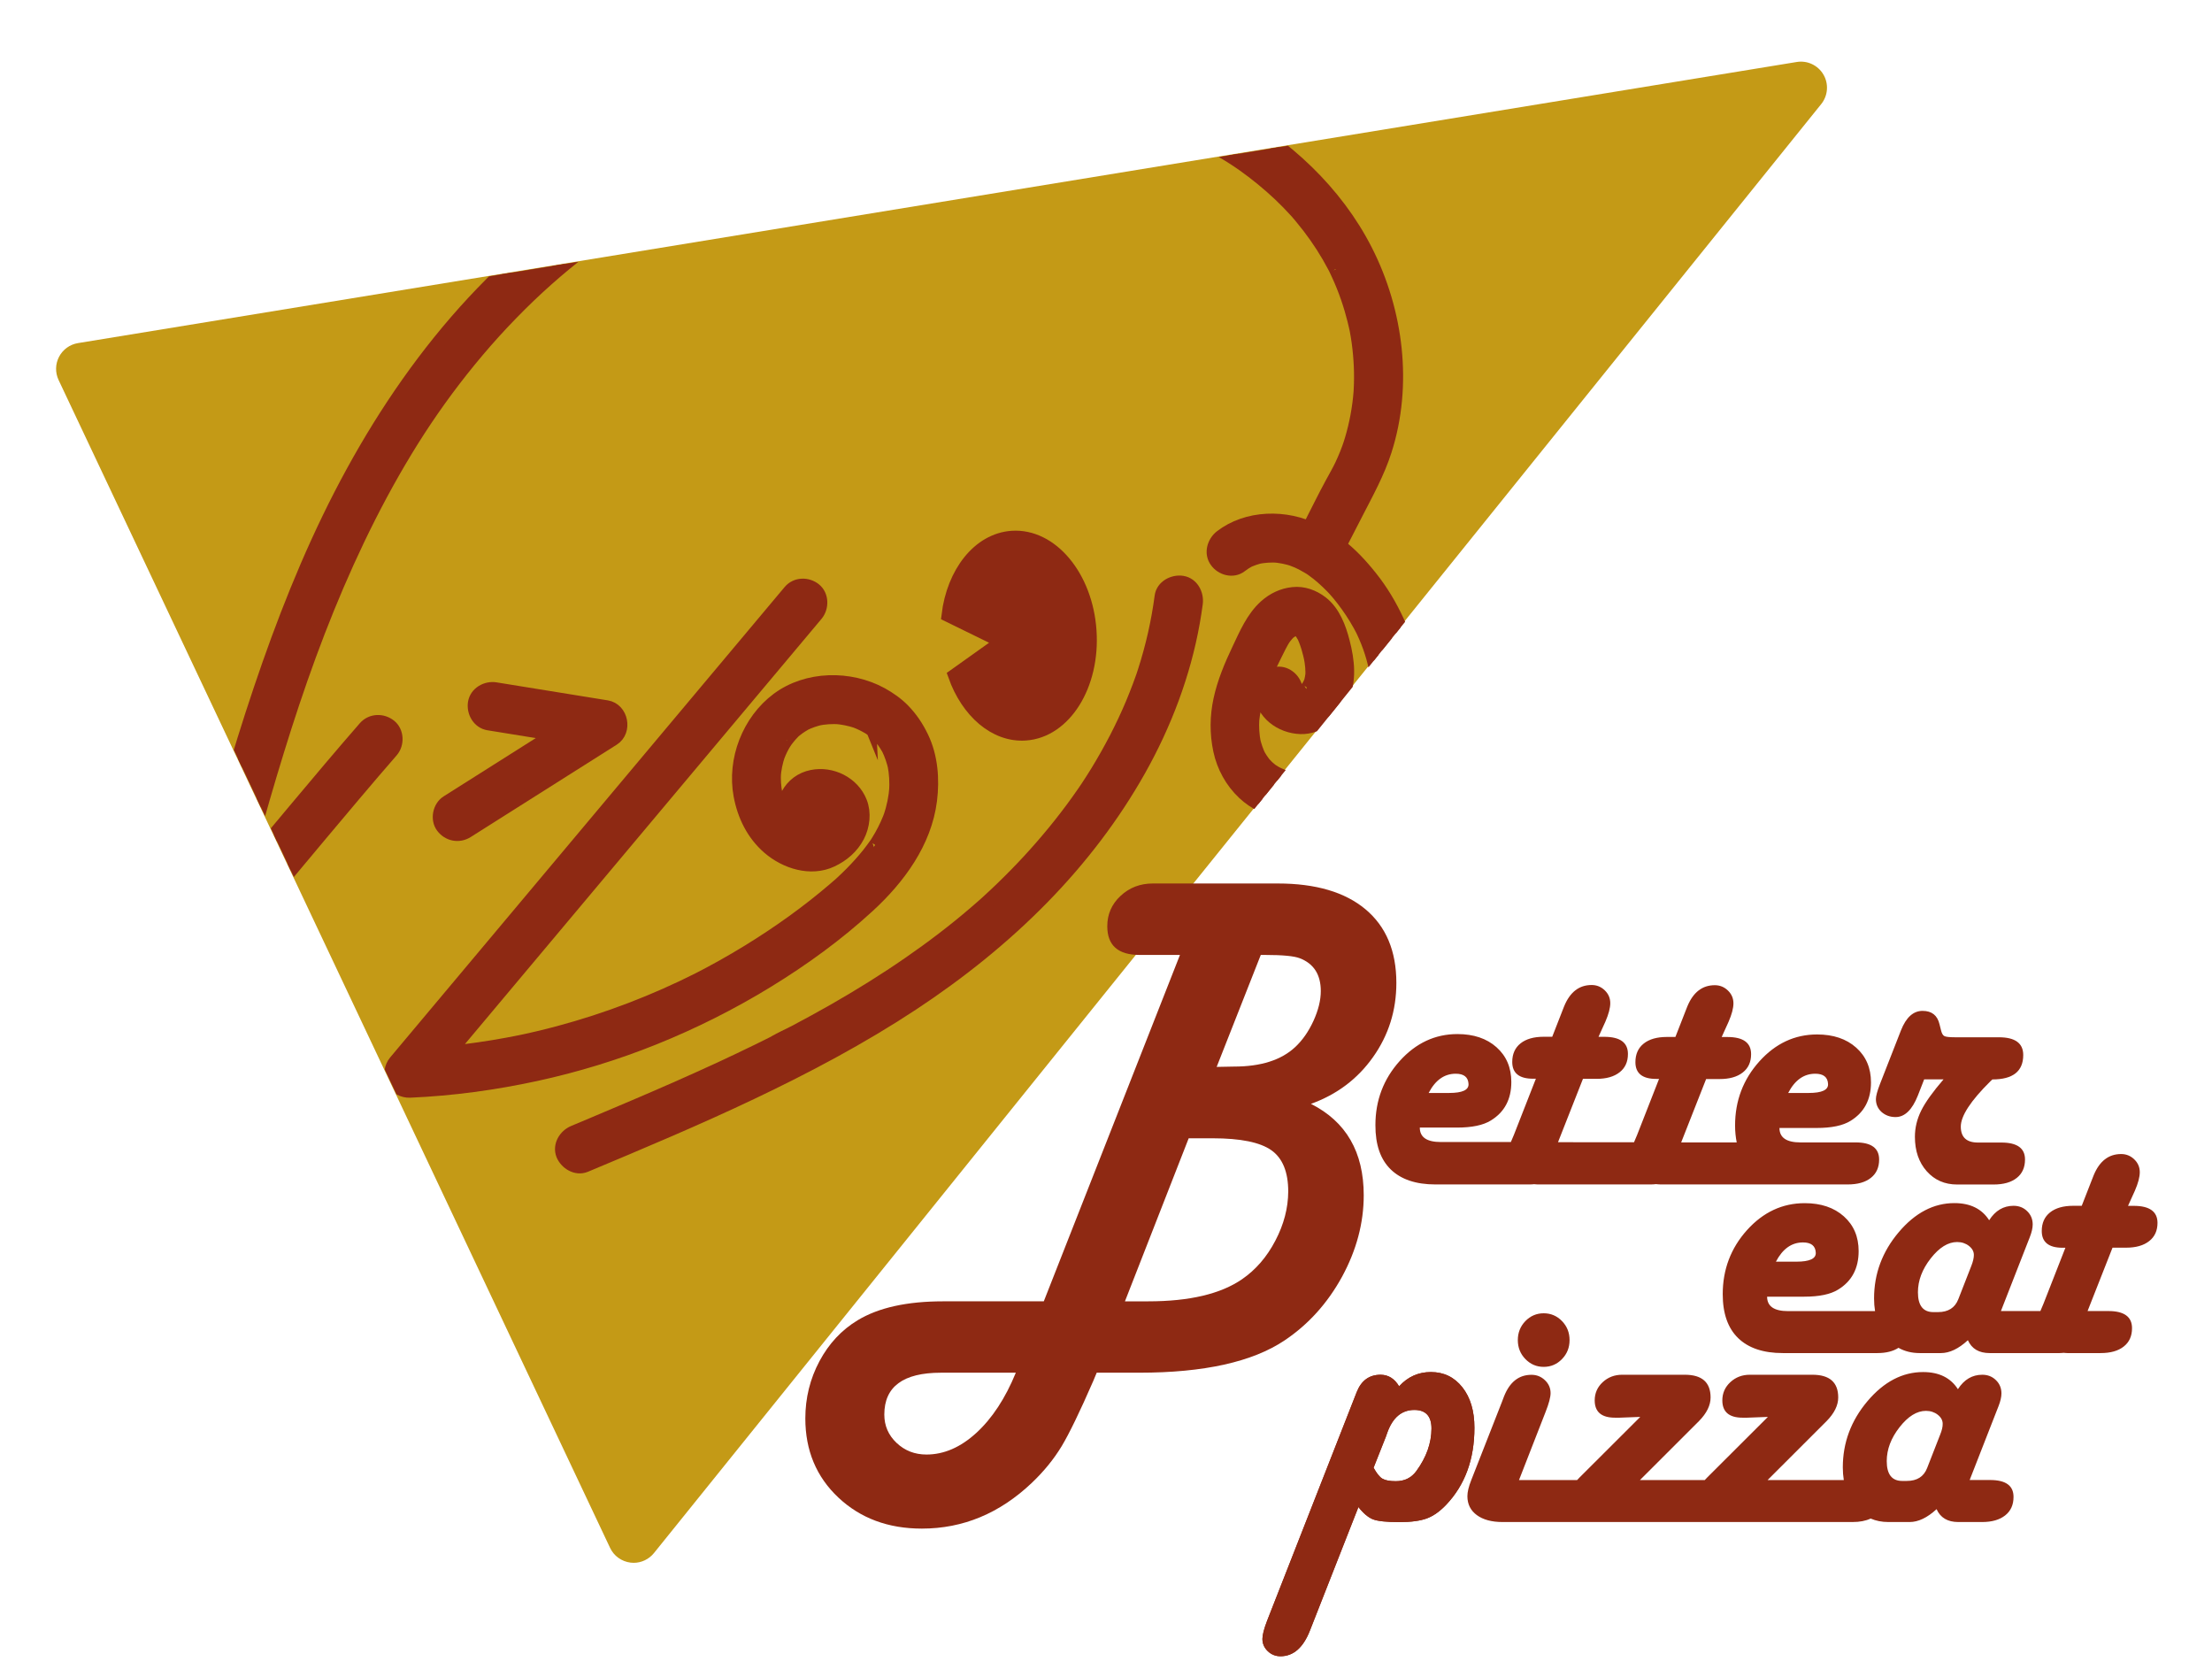 <?xml version="1.0" encoding="utf-8"?>
<!-- Generator: Adobe Illustrator 27.1.0, SVG Export Plug-In . SVG Version: 6.00 Build 0)  -->
<svg version="1.1" id="Capa_1" xmlns="http://www.w3.org/2000/svg" xmlns:xlink="http://www.w3.org/1999/xlink" x="0px" y="0px"
	 viewBox="0 0 336.91 255.32" style="enable-background:new 0 0 336.91 255.32;" xml:space="preserve">
<style type="text/css">
	.st0{fill:#C49A16;}
	.st1{clip-path:url(#SVGID_00000036227606773752596900000004417490745754778797_);}
	.st2{fill:none;stroke:#8E2913;stroke-width:2;stroke-miterlimit:10;}
	.st3{fill:#8E2913;stroke:#8E2913;stroke-width:2;stroke-miterlimit:10;}
	.st4{fill:#8E2913;}
</style>
<path class="st0" d="M277.73,11.36c-0.83-1.42-2.45-2.19-4.07-1.92L11.87,52.25c-1.23,0.2-2.29,0.97-2.87,2.07
	c-0.58,1.1-0.61,2.41-0.08,3.54l84,177.85c0.58,1.24,1.76,2.08,3.12,2.25c0.16,0.02,0.31,0.03,0.47,0.03c1.19,0,2.33-0.54,3.09-1.48
	L277.39,15.85C278.42,14.57,278.56,12.78,277.73,11.36z"/>
<g>
	<defs>
		<path id="SVGID_1_" d="M277.84,11.42c-0.83-1.42-2.45-2.19-4.07-1.92L11.98,52.3c-1.23,0.2-2.29,0.97-2.87,2.07
			c-0.58,1.1-0.61,2.41-0.08,3.54l84,177.85c0.58,1.24,1.76,2.08,3.12,2.25c0.16,0.02,0.31,0.03,0.47,0.03
			c1.19,0,2.33-0.54,3.09-1.48L277.5,15.9C278.53,14.62,278.67,12.84,277.84,11.42z"/>
	</defs>
	<clipPath id="SVGID_00000011710123030633728020000005855805791633254827_">
		<use xlink:href="#SVGID_1_"  style="overflow:visible;"/>
	</clipPath>
	<g style="clip-path:url(#SVGID_00000011710123030633728020000005855805791633254827_);">
		<path class="st2" d="M187.45,83.94c2.87-2.26,6.98-2.5,10.42-1.26c3.43,1.24,6.26,3.79,8.54,6.64c3.7,4.62,6.23,10.39,6.07,16.31
			c-0.16,5.92-3.35,11.91-8.67,14.51c-4.31,2.12-10.09,1.59-13.24-2.04c-2.33-2.68-2.9-6.56-2.31-10.06
			c0.58-3.51,2.18-6.76,3.75-9.95c0.63-1.28,1.28-2.59,2.31-3.59c1.02-1,2.5-1.65,3.89-1.31c2.05,0.5,3.04,2.79,3.6,4.81
			c0.52,1.86,0.93,3.82,0.59,5.72c-0.35,1.9-1.61,3.75-3.48,4.26c-1.86,0.51-4.17-0.8-4.25-2.73"/>
		<g>
			<path class="st3" d="M120.28,90.03c-3.9,4.65-7.8,9.3-11.7,13.95c-3.92,4.67-7.84,9.35-11.76,14.02c-3.9,4.65-7.8,9.3-11.7,13.95
				c-3.9,4.65-7.8,9.3-11.7,13.95c-3.92,4.67-7.84,9.35-11.76,14.02c-0.49,0.58-0.97,1.16-1.46,1.74c-0.71,0.85-0.85,2.02-0.36,3
				c0.49,0.98,1.5,1.54,2.59,1.5c6.48-0.28,12.9-1.16,19.23-2.53c6.11-1.33,12.12-3.17,17.92-5.5c5.99-2.41,11.8-5.32,17.31-8.7
				c5.44-3.33,10.66-7.12,15.35-11.43c4.64-4.26,8.68-9.72,9.48-16.13c0.4-3.23,0.14-6.66-1.29-9.62c-0.75-1.55-1.64-2.89-2.85-4.13
				c-0.96-0.98-2.11-1.78-3.3-2.44c-4.83-2.64-11.34-2.56-15.83,0.77c-4.43,3.29-6.74,9.26-5.72,14.69
				c0.57,3.06,1.95,5.89,4.34,7.96c2.55,2.21,6.42,3.46,9.63,1.93c1.69-0.8,3.1-2.01,3.98-3.69c0.81-1.55,1.05-3.56,0.39-5.21
				c-1.14-2.89-4.4-4.5-7.4-3.89c-1.63,0.33-2.94,1.3-3.73,2.77c-0.68,1.25-0.08,3.07,1.23,3.65c1.39,0.62,2.92,0.11,3.65-1.23
				c0.28-0.52-0.4,0.49-0.13,0.18c0.07-0.08,0.14-0.16,0.21-0.24c0.12-0.15-0.66,0.47-0.21,0.21c0.1-0.06,0.2-0.13,0.3-0.18
				c-0.21,0.11-0.42,0.21-0.63,0.32c0.24-0.12,0.5-0.2,0.76-0.26c-0.24,0.05-0.48,0.1-0.71,0.15c0.31-0.06,0.61-0.08,0.92-0.06
				c-0.24-0.02-0.49-0.03-0.73-0.05c0.38,0.03,0.76,0.1,1.12,0.22c-0.22-0.08-0.44-0.15-0.67-0.23c0.21,0.07,0.42,0.16,0.62,0.27
				c0.11,0.06,0.5,0.31,0.04,0c-0.46-0.31-0.07-0.05,0.02,0.03c0.07,0.06,0.15,0.12,0.21,0.19c0.43,0.4-0.39-0.51-0.14-0.17
				c0.13,0.18,0.25,0.36,0.35,0.55c-0.11-0.21-0.21-0.42-0.32-0.63c0.12,0.24,0.19,0.49,0.25,0.75c-0.05-0.24-0.1-0.48-0.15-0.71
				c0.05,0.29,0.07,0.57,0.06,0.87c0.02-0.24,0.03-0.49,0.05-0.73c-0.02,0.37-0.1,0.72-0.21,1.08c0.08-0.22,0.15-0.44,0.23-0.67
				c-0.11,0.31-0.26,0.6-0.42,0.89c-0.23,0.42,0.41-0.53,0.1-0.16c-0.11,0.13-0.21,0.26-0.32,0.39c-0.17,0.19-0.63,0.49,0.06-0.02
				c-0.1,0.08-0.2,0.16-0.3,0.24c-0.27,0.21-0.57,0.38-0.87,0.54c0.21-0.11,0.42-0.21,0.63-0.32c-0.43,0.21-0.86,0.36-1.33,0.45
				c0.24-0.05,0.48-0.1,0.71-0.15c-0.43,0.08-0.87,0.1-1.31,0.07c0.24,0.02,0.49,0.03,0.73,0.05c-0.58-0.04-1.14-0.16-1.69-0.34
				c0.22,0.08,0.44,0.15,0.67,0.23c-0.56-0.2-1.07-0.46-1.57-0.76c-0.45-0.26,0.54,0.39,0.13,0.08c-0.11-0.08-0.22-0.16-0.33-0.25
				c-0.23-0.18-0.46-0.38-0.67-0.59c-0.1-0.1-0.2-0.19-0.29-0.29c-0.43-0.45,0.36,0.45,0.05,0.06c-0.17-0.21-0.35-0.42-0.51-0.65
				c-0.31-0.43-0.58-0.89-0.83-1.36c0.11,0.21,0.21,0.42,0.32,0.63c-0.46-0.92-0.79-1.89-1-2.89c0.05,0.24,0.1,0.48,0.15,0.71
				c-0.21-1.09-0.28-2.19-0.21-3.3c-0.02,0.24-0.03,0.49-0.05,0.73c0.08-1.15,0.31-2.28,0.68-3.37c-0.08,0.22-0.15,0.44-0.23,0.67
				c0.23-0.67,0.51-1.33,0.85-1.95c0.17-0.31,0.36-0.61,0.55-0.91c-0.5,0.81-0.12,0.19,0.02,0c0.11-0.14,0.22-0.28,0.33-0.42
				c0.22-0.27,0.46-0.54,0.71-0.79c0.06-0.06,0.31-0.38,0.38-0.37c0,0-0.54,0.46-0.25,0.23c0.08-0.06,0.15-0.13,0.23-0.19
				c0.57-0.46,1.19-0.85,1.84-1.19c-0.21,0.11-0.42,0.21-0.63,0.32c0.88-0.44,1.81-0.76,2.78-0.97c-0.24,0.05-0.48,0.1-0.71,0.15
				c1.13-0.23,2.27-0.3,3.42-0.23c-0.24-0.02-0.49-0.03-0.73-0.05c1.15,0.08,2.28,0.31,3.37,0.67c-0.22-0.08-0.44-0.15-0.67-0.23
				c0.67,0.23,1.33,0.51,1.95,0.85c0.16,0.08,0.31,0.17,0.46,0.26c0.1,0.06,0.41,0.19,0.45,0.28c0-0.01-0.58-0.41-0.29-0.19
				c0.08,0.06,0.16,0.11,0.24,0.17c0.14,0.11,0.28,0.21,0.42,0.33c0.26,0.21,0.51,0.43,0.75,0.67c0.13,0.12,0.25,0.25,0.37,0.38
				c0.32,0.33-0.36-0.43-0.19-0.21c0.05,0.06,0.1,0.12,0.15,0.18c0.53,0.64,0.97,1.34,1.35,2.08c-0.11-0.21-0.21-0.42-0.32-0.63
				c0.51,1.03,0.88,2.12,1.12,3.24c-0.05-0.24-0.1-0.48-0.15-0.71c0.28,1.38,0.35,2.78,0.26,4.18c0.02-0.24,0.03-0.49,0.05-0.73
				c-0.11,1.57-0.43,3.11-0.93,4.6c0.08-0.22,0.15-0.44,0.23-0.67c-0.42,1.22-0.96,2.38-1.59,3.5c-0.16,0.28-0.33,0.56-0.5,0.84
				c-0.08,0.13-0.16,0.25-0.24,0.38c-0.04,0.06-0.08,0.13-0.12,0.19c0.05-0.07,0.35-0.5,0.13-0.21c-0.39,0.55-0.79,1.1-1.21,1.63
				c-0.82,1.02-1.7,1.99-2.62,2.92c-0.46,0.47-0.94,0.92-1.42,1.37c-0.11,0.1-0.22,0.21-0.34,0.31c-0.08,0.07-0.48,0.43-0.14,0.12
				c0.36-0.32-0.11,0.1-0.2,0.17c-0.13,0.12-0.27,0.23-0.4,0.35c-4.11,3.53-8.55,6.69-13.17,9.53c-2.62,1.61-5.31,3.11-8.05,4.5
				c0.21-0.11,0.42-0.21,0.63-0.32c-6.84,3.45-14.04,6.21-21.44,8.19c-2.12,0.57-4.25,1.07-6.39,1.51c0.24-0.05,0.48-0.1,0.71-0.15
				c-5.72,1.17-11.53,1.9-17.37,2.14c0.75,1.5,1.49,3,2.24,4.5c3.9-4.65,7.8-9.3,11.7-13.95c3.92-4.67,7.84-9.35,11.76-14.02
				c3.9-4.65,7.8-9.3,11.7-13.95c3.9-4.65,7.8-9.3,11.7-13.95c3.92-4.67,7.84-9.35,11.76-14.02c0.49-0.58,0.97-1.16,1.46-1.74
				c0.91-1.09,0.9-2.91-0.26-3.84C122.98,88.86,121.26,88.87,120.28,90.03L120.28,90.03z"/>
		</g>
		<g>
			<path class="st3" d="M74.4,110.22c5.65,0.91,11.29,1.82,16.94,2.74c-0.33-1.64-0.66-3.28-0.99-4.91
				c-5.77,3.65-11.54,7.29-17.3,10.94c-1.65,1.04-3.3,2.09-4.95,3.13c-1.2,0.76-1.58,2.63-0.72,3.78c0.91,1.21,2.49,1.53,3.78,0.72
				c5.77-3.65,11.54-7.29,17.3-10.94c1.65-1.04,3.3-2.09,4.95-3.13c1.94-1.23,1.3-4.54-0.99-4.91c-5.65-0.91-11.29-1.82-16.94-2.74
				c-1.4-0.23-2.97,0.63-3.21,2.13C72.05,108.43,72.9,109.98,74.4,110.22L74.4,110.22z"/>
		</g>
		<path class="st3" d="M154.13,81.83c-5.04,0.35-8.95,5.37-9.73,11.88l8.19,4.01l-7.2,5.13c1.95,5.52,6.17,9.24,10.8,8.92
			c5.99-0.41,10.39-7.45,9.82-15.72C165.45,87.78,160.13,81.42,154.13,81.83z"/>
		<g>
			<path class="st3" d="M89.18,177.51c8.48-3.55,16.96-7.11,25.27-11.06c8.43-4.01,16.7-8.39,24.5-13.53
				c7.17-4.73,13.91-10.11,19.91-16.25c5.68-5.81,10.68-12.32,14.67-19.41c3.92-6.97,6.82-14.6,8.22-22.48
				c0.17-0.96,0.32-1.92,0.45-2.89c0.18-1.41-0.61-2.97-2.13-3.21c-1.37-0.21-3.01,0.62-3.21,2.13c-0.51,3.88-1.38,7.7-2.58,11.42
				c-0.07,0.21-0.14,0.42-0.21,0.64c-0.04,0.12-0.08,0.24-0.12,0.35c-0.12,0.35,0.24-0.68,0.06-0.17c-0.17,0.47-0.33,0.94-0.51,1.4
				c-0.34,0.91-0.7,1.81-1.07,2.7c-0.75,1.79-1.58,3.54-2.47,5.27c-0.91,1.75-1.88,3.47-2.91,5.15c-0.5,0.81-1.01,1.61-1.54,2.41
				c-0.3,0.45,0.3-0.44,0.09-0.14c-0.07,0.1-0.14,0.21-0.21,0.31c-0.13,0.19-0.25,0.37-0.38,0.56c-0.3,0.43-0.6,0.87-0.91,1.29
				c-2.29,3.2-4.8,6.24-7.47,9.13c-1.34,1.45-2.72,2.85-4.14,4.22c-0.71,0.68-1.43,1.36-2.16,2.02c-0.17,0.15-0.34,0.31-0.51,0.46
				c-0.09,0.08-0.19,0.17-0.28,0.25c-0.27,0.25,0.53-0.47,0.12-0.11c-0.38,0.33-0.76,0.67-1.14,0.99
				c-3.21,2.76-6.58,5.32-10.06,7.72c-3.71,2.57-7.55,4.95-11.47,7.19c-1.96,1.12-3.95,2.2-5.95,3.26c-1.02,0.54-2.12,0.99-3.09,1.6
				c0.68-0.42-0.04,0.02-0.23,0.11c-0.23,0.12-0.47,0.23-0.7,0.35c-0.55,0.27-1.09,0.54-1.64,0.81c-8.18,4-16.57,7.58-24.96,11.11
				c-1.02,0.43-2.04,0.85-3.05,1.28c-1.31,0.55-2.23,2.05-1.67,3.47C86.24,177.14,87.78,178.1,89.18,177.51L89.18,177.51z"/>
		</g>
		<g>
			<path class="st3" d="M188.98,86.19c0.45-0.35,0.92-0.65,1.42-0.91c-0.21,0.11-0.42,0.21-0.63,0.32c0.8-0.4,1.64-0.69,2.52-0.87
				c-0.24,0.05-0.48,0.1-0.71,0.15c0.98-0.19,1.98-0.25,2.98-0.2c-0.24-0.02-0.49-0.03-0.73-0.05c1.15,0.08,2.27,0.3,3.36,0.68
				c-0.22-0.08-0.44-0.15-0.67-0.23c0.66,0.24,1.31,0.51,1.93,0.84c0.32,0.17,0.64,0.35,0.95,0.54c0.12,0.08,0.25,0.15,0.37,0.23
				c0.23,0.15,0.16,0.11-0.21-0.14c0.08,0.05,0.16,0.11,0.24,0.17c1.12,0.79,2.14,1.7,3.09,2.68c0.12,0.12,0.24,0.25,0.35,0.37
				c0.13,0.14,0.52,0.62-0.02-0.03c0.22,0.26,0.45,0.52,0.67,0.78c0.46,0.56,0.9,1.13,1.32,1.72c0.89,1.24,1.68,2.55,2.38,3.91
				c-0.11-0.21-0.21-0.42-0.32-0.63c0.99,1.97,1.75,4.04,2.2,6.2c-0.05-0.24-0.1-0.48-0.15-0.71c0.37,1.8,0.52,3.64,0.41,5.48
				c0.02-0.24,0.03-0.49,0.05-0.73c-0.11,1.6-0.43,3.17-0.94,4.69c0.08-0.22,0.15-0.44,0.23-0.67c-0.33,0.94-0.72,1.86-1.2,2.74
				c-0.12,0.21-0.24,0.42-0.36,0.63c-0.13,0.21-0.66,0.96-0.11,0.2c-0.29,0.39-0.56,0.79-0.86,1.16c-0.3,0.37-0.63,0.73-0.96,1.08
				c-0.17,0.17-0.34,0.34-0.52,0.5c-0.42,0.39,0.35-0.3,0.13-0.11c-0.08,0.07-0.17,0.14-0.25,0.21c-0.78,0.64-1.63,1.19-2.53,1.65
				c0.21-0.11,0.42-0.21,0.63-0.32c-0.95,0.47-1.94,0.81-2.97,1.03c0.24-0.05,0.48-0.1,0.71-0.15c-1.12,0.23-2.25,0.31-3.39,0.24
				c0.24,0.02,0.49,0.03,0.73,0.05c-1-0.07-1.98-0.26-2.93-0.57c0.22,0.08,0.44,0.15,0.67,0.23c-0.54-0.19-1.07-0.41-1.58-0.69
				c-0.22-0.12-0.42-0.25-0.63-0.38c0.78,0.45,0.26,0.17,0.08,0.04c-0.1-0.07-0.2-0.15-0.29-0.23c-0.21-0.17-0.41-0.35-0.6-0.54
				c-0.1-0.1-0.2-0.21-0.3-0.31c0.61,0.57,0.26,0.29,0.11,0.11c-0.42-0.52-0.78-1.08-1.09-1.67c0.11,0.21,0.21,0.42,0.32,0.63
				c-0.45-0.9-0.77-1.85-0.98-2.83c0.05,0.24,0.1,0.48,0.15,0.71c-0.25-1.24-0.32-2.5-0.24-3.76c-0.02,0.24-0.03,0.49-0.05,0.73
				c0.12-1.73,0.53-3.42,1.08-5.06c-0.08,0.22-0.15,0.44-0.23,0.67c0.72-2.07,1.66-4.06,2.63-6.02c0.23-0.47,0.46-0.94,0.7-1.4
				c0.12-0.23,0.24-0.45,0.37-0.68c0.05-0.09,0.1-0.18,0.16-0.26c0.04-0.06,0.32-0.49,0.05-0.1c-0.26,0.38,0.01,0,0.07-0.09
				c0.07-0.1,0.15-0.2,0.23-0.3c0.16-0.2,0.33-0.39,0.51-0.57c0.32-0.32-0.06-0.01-0.15,0.12c0.06-0.09,0.2-0.16,0.29-0.22
				c0.22-0.16,0.44-0.29,0.68-0.42c-0.21,0.11-0.42,0.21-0.63,0.32c0.35-0.17,0.7-0.3,1.07-0.39c-0.24,0.05-0.48,0.1-0.71,0.15
				c0.33-0.06,0.65-0.09,0.98-0.08c-0.24-0.02-0.49-0.03-0.73-0.05c0.31,0.03,0.61,0.09,0.9,0.19c-0.22-0.08-0.44-0.15-0.67-0.23
				c0.15,0.06,0.29,0.12,0.43,0.19c0.23,0.12,0.38,0.37-0.19-0.14c0.18,0.17,0.38,0.33,0.57,0.5c0.15,0.13-0.48-0.59-0.11-0.12
				c0.07,0.1,0.14,0.19,0.21,0.29c0.16,0.24,0.3,0.49,0.44,0.74c-0.11-0.21-0.21-0.42-0.32-0.63c0.66,1.3,1.03,2.75,1.33,4.17
				c-0.05-0.24-0.1-0.48-0.15-0.71c0.2,1.01,0.31,2.02,0.24,3.05c0.02-0.24,0.03-0.49,0.05-0.73c-0.05,0.59-0.15,1.16-0.33,1.72
				c0.08-0.22,0.15-0.44,0.23-0.67c-0.11,0.33-0.25,0.65-0.41,0.96c-0.06,0.11-0.13,0.22-0.2,0.34c0.4-0.75,0.17-0.25,0.01-0.05
				c-0.11,0.13-0.22,0.26-0.34,0.39c-0.18,0.19-0.48,0.28,0.15-0.12c-0.29,0.18-0.54,0.4-0.84,0.55c0.21-0.11,0.42-0.21,0.63-0.32
				c-0.3,0.15-0.61,0.26-0.94,0.33c0.24-0.05,0.48-0.1,0.71-0.15c-0.28,0.05-0.55,0.06-0.82,0.05c0.24,0.02,0.49,0.03,0.73,0.05
				c-0.32-0.02-0.63-0.08-0.93-0.18c0.22,0.08,0.44,0.15,0.67,0.23c-0.19-0.06-0.37-0.14-0.55-0.23c-0.02-0.01-0.31-0.16-0.31-0.18
				c0.01-0.04,0.61,0.49,0.25,0.15c-0.07-0.07-0.15-0.13-0.22-0.19c-0.31-0.27,0.36,0.48,0.19,0.22c-0.12-0.18-0.24-0.34-0.33-0.53
				c0.11,0.21,0.21,0.42,0.32,0.63c-0.1-0.21-0.17-0.42-0.21-0.65c0.05,0.24,0.1,0.48,0.15,0.71c-0.02-0.12-0.03-0.23-0.04-0.35
				c-0.09-1.42-1.44-2.69-2.9-2.53c-1.47,0.17-2.63,1.38-2.53,2.9c0.21,3.18,3.08,5.26,6.09,5.36c2.75,0.09,5.22-1.99,6.31-4.38
				c1.27-2.78,0.93-5.78,0.19-8.65c-0.56-2.18-1.45-4.6-3.31-6.02c-1.25-0.95-2.76-1.51-4.35-1.34c-1.57,0.16-2.99,0.84-4.16,1.88
				c-1.98,1.76-3.05,4.31-4.17,6.67c-1.15,2.42-2.21,4.95-2.78,7.58c-0.56,2.57-0.58,5.18-0.03,7.75c0.53,2.47,1.79,4.77,3.63,6.5
				c1.63,1.54,3.78,2.55,5.97,3.01c4.39,0.93,9.17-0.27,12.64-3.11c3.57-2.93,5.96-7.08,6.84-11.61c0.94-4.88,0.06-10.04-2.01-14.51
				c-1.1-2.37-2.43-4.61-4.06-6.65c-1.48-1.86-3.12-3.64-5.03-5.06c-2.09-1.55-4.41-2.77-6.96-3.31c-2.5-0.53-5.21-0.43-7.62,0.42
				c-1.14,0.4-2.26,0.99-3.22,1.73c-1.12,0.87-1.63,2.55-0.72,3.78C186.04,86.6,187.78,87.12,188.98,86.19L188.98,86.19z"/>
		</g>
		<g>
			<path class="st3" d="M33.97,144.18c2.63-10.03,5.28-20.06,8.35-29.97c3.01-9.75,6.36-19.19,10.65-28.66
				c2.1-4.63,4.39-9.18,6.91-13.6c2.59-4.53,5.12-8.45,8.15-12.55c3.03-4.08,6.31-7.98,9.86-11.62c3.62-3.72,7.03-6.74,11.13-9.91
				c4-3.09,8.22-5.91,12.6-8.44c4.42-2.55,8.55-4.57,13.39-6.54c4.68-1.91,9.49-3.5,14.39-4.75c1.24-0.32,2.48-0.61,3.72-0.89
				c0.29-0.06,0.58-0.12,0.86-0.19c-0.01,0,0.46-0.1,0.22-0.05c-0.24,0.05,0.23-0.05,0.22-0.04c0.67-0.13,1.35-0.26,2.03-0.39
				c2.66-0.48,5.34-0.86,8.02-1.14c5.49-0.56,11.23-0.69,16.51-0.18c2.83,0.27,5.64,0.7,8.41,1.3c1.39,0.3,2.76,0.65,4.13,1.04
				c0.63,0.18,1.26,0.37,1.88,0.57c0.71,0.23,0.85,0.28,1.6,0.55c2.22,0.82,4.39,1.77,6.49,2.86c1.07,0.56,2.12,1.15,3.16,1.77
				c0.52,0.31,1.03,0.63,1.53,0.96c0.12,0.08,0.23,0.15,0.35,0.23c-0.05-0.03-0.26-0.17,0,0c0.27,0.18,0.53,0.37,0.8,0.55
				c1.96,1.39,3.82,2.91,5.57,4.56c0.87,0.82,1.7,1.68,2.51,2.57c0.31,0.34-0.02-0.04,0.27,0.31c0.18,0.21,0.36,0.42,0.53,0.63
				c0.38,0.46,0.75,0.93,1.12,1.4c1.46,1.9,2.76,3.92,3.87,6.04c0.07,0.13,0.13,0.25,0.2,0.38c-0.03-0.06-0.14-0.28,0,0.01
				c0.14,0.3,0.29,0.6,0.42,0.9c0.26,0.56,0.5,1.13,0.73,1.7c0.46,1.14,0.86,2.31,1.21,3.49c0.16,0.55,0.31,1.1,0.45,1.65
				c0.08,0.32,0.15,0.65,0.23,0.97c0,0,0.1,0.46,0.05,0.2c-0.05-0.22,0.06,0.29,0.07,0.34c0.23,1.21,0.4,2.43,0.51,3.66
				c0.11,1.22,0.17,2.45,0.16,3.68c0,0.57-0.02,1.13-0.05,1.7c-0.01,0.14-0.01,0.28-0.02,0.42c0-0.06,0.03-0.35,0-0.02
				c-0.03,0.33-0.06,0.66-0.09,0.98c-0.26,2.43-0.77,4.83-1.53,7.14c0.11-0.34-0.11,0.3-0.14,0.39c-0.11,0.31-0.23,0.61-0.35,0.92
				c-0.23,0.57-0.47,1.12-0.73,1.68c-0.45,0.95-0.97,1.84-1.47,2.76c-1.14,2.09-2.18,4.24-3.27,6.36c-0.36,0.69-0.71,1.38-1.07,2.07
				c-0.67,1.31-0.07,3,1.23,3.65c1.34,0.66,2.97,0.08,3.65-1.23c1.08-2.1,2.16-4.2,3.25-6.31c1.6-3.11,3.27-6.12,4.34-9.47
				c3.2-9.98,1.79-21.19-2.92-30.45c-4.58-9.01-12.31-16.15-21.13-20.95c-9.96-5.42-21.34-7.63-32.6-7.72
				c-11.03-0.09-22.14,1.85-32.64,5.17c-10.04,3.18-19.67,7.78-28.49,13.55c-8.81,5.76-16.87,12.76-23.76,20.72
				C62.48,57,56.68,65.97,51.83,75.38c-4.89,9.5-8.8,19.46-12.21,29.58c-3.4,10.08-6.27,20.33-9,30.61
				c-0.67,2.51-1.33,5.02-1.98,7.53c-0.36,1.38,0.73,2.99,2.13,3.21C32.29,146.54,33.59,145.65,33.97,144.18L33.97,144.18z"/>
		</g>
		<g>
			<path class="st3" d="M33.36,145.42c7-8.04,13.74-16.3,20.63-24.43c1.88-2.22,3.76-4.43,5.67-6.62c0.94-1.07,0.88-2.92-0.26-3.84
				c-1.15-0.92-2.84-0.88-3.84,0.26c-7,8.04-13.74,16.3-20.63,24.43c-1.88,2.22-3.76,4.43-5.67,6.62c-0.94,1.07-0.88,2.92,0.26,3.84
				C30.67,146.61,32.36,146.57,33.36,145.42L33.36,145.42z"/>
		</g>
	</g>
</g>
<g>
	<path class="st4" d="M207.71,182.02c0-6.58-2.68-11.22-8.04-13.92c3.95-1.42,7.11-3.8,9.47-7.14c2.36-3.33,3.54-7.09,3.54-11.28
		c0-4.85-1.57-8.59-4.7-11.21c-3.13-2.62-7.59-3.93-13.36-3.93h-17.84h-1.19c-1.93,0-3.57,0.63-4.92,1.89
		c-1.35,1.26-2.02,2.8-2.02,4.62c0,2.91,1.64,4.37,4.92,4.37h1.19h4.96l-20.74,52.75h-15.33c-5.48,0-9.81,0.95-13,2.87
		c-2.46,1.48-4.41,3.57-5.84,6.25c-1.43,2.68-2.15,5.59-2.15,8.71c0,4.88,1.68,8.9,5.03,12.05c3.35,3.15,7.59,4.73,12.72,4.73
		c6.27,0,11.85-2.32,16.74-6.96c1.85-1.76,3.35-3.61,4.53-5.55c1.17-1.94,2.78-5.26,4.83-9.96l0.53-1.27h6.46
		c9.87,0,17.25-1.64,22.14-4.91c3.63-2.43,6.55-5.66,8.77-9.71C206.61,190.37,207.71,186.24,207.71,182.02z M148.71,218.2
		c-2.4,2.2-4.94,3.3-7.6,3.3c-1.79,0-3.3-0.59-4.55-1.77c-1.25-1.18-1.87-2.62-1.87-4.32c0-4.24,2.87-6.37,8.61-6.37h11.42
		C153.12,212.95,151.11,216,148.71,218.2z M194.25,188.93c-1.3,2.49-2.99,4.44-5.07,5.87c-3.25,2.24-8.01,3.37-14.28,3.37h-3.56
		l9.71-24.83h3.65c4.25,0,7.23,0.61,8.94,1.82c1.71,1.21,2.57,3.31,2.57,6.28C196.2,183.95,195.55,186.45,194.25,188.93z
		 M197.26,159.46c-2.11,1.97-5.21,2.96-9.31,2.96l-2.64,0.05l6.72-17.05h0.66c2.66,0,4.42,0.17,5.27,0.5c2.14,0.82,3.21,2.49,3.21,5
		c0,1.39-0.37,2.91-1.12,4.55C199.3,157.1,198.37,158.43,197.26,159.46z"/>
	<path class="st4" d="M211.82,178.08c1.56,1.52,3.83,2.29,6.81,2.29h14.41c0.22,0,0.41-0.02,0.61-0.04
		c0.19,0.01,0.37,0.04,0.57,0.04h17.21c0.28,0,0.53-0.02,0.79-0.05c0.24,0.02,0.47,0.05,0.73,0.05h20.45h3.16h4.86
		c1.51,0,2.69-0.33,3.53-1c0.84-0.66,1.26-1.59,1.26-2.79c0-1.74-1.19-2.61-3.57-2.61h-4.89h-3.52c-2.13,0-3.2-0.73-3.2-2.2h5.66
		c2.28,0,4-0.36,5.16-1.08c2.08-1.27,3.12-3.23,3.12-5.86c0-2.19-0.75-3.95-2.25-5.29c-1.5-1.34-3.49-2.01-5.96-2.01
		c-3.4,0-6.33,1.37-8.79,4.1c-2.46,2.74-3.7,5.99-3.7,9.76c0,0.93,0.09,1.79,0.25,2.58h-8.46l3.8-9.65h2.07c1.49,0,2.66-0.33,3.51-1
		c0.85-0.66,1.27-1.59,1.27-2.79c0-1.74-1.2-2.61-3.6-2.61h-0.88l1.05-2.32c0.49-1.13,0.74-2.07,0.74-2.81
		c0-0.76-0.28-1.41-0.84-1.95c-0.56-0.54-1.22-0.81-2-0.81c-1.91,0-3.3,1.08-4.19,3.25l-0.31,0.79l-1.5,3.84h-1.3
		c-1.51,0-2.69,0.34-3.53,1.01c-0.84,0.67-1.26,1.62-1.26,2.83c0,1.7,1.06,2.55,3.17,2.55h0.43l-3.34,8.53l-0.47,1.11H237.3
		l3.8-9.65h2.07c1.49,0,2.66-0.33,3.51-1c0.85-0.66,1.27-1.59,1.27-2.79c0-1.74-1.2-2.61-3.6-2.61h-0.88l1.05-2.32
		c0.49-1.13,0.74-2.07,0.74-2.81c0-0.76-0.28-1.41-0.84-1.95c-0.56-0.54-1.22-0.81-2-0.81c-1.91,0-3.3,1.08-4.19,3.25l-0.31,0.79
		l-1.5,3.84h-1.3c-1.51,0-2.69,0.34-3.53,1.01c-0.84,0.67-1.26,1.62-1.26,2.83c0,1.7,1.06,2.55,3.17,2.55h0.43l-3.34,8.53
		l-0.47,1.11h-10.67c-2.13,0-3.2-0.73-3.2-2.2h5.66c2.28,0,4-0.36,5.16-1.08c2.08-1.27,3.12-3.23,3.12-5.86
		c0-2.19-0.75-3.95-2.25-5.29c-1.5-1.34-3.49-2.01-5.96-2.01c-3.4,0-6.33,1.37-8.79,4.1c-2.46,2.74-3.7,5.99-3.7,9.76
		C209.48,174.33,210.26,176.56,211.82,178.08z M276.48,163.51c1.25,0,1.9,0.52,1.95,1.55c0.06,0.92-0.93,1.38-2.95,1.38h-3.12
		C273.37,164.49,274.74,163.51,276.48,163.51z M221.72,163.51c1.25,0,1.9,0.52,1.95,1.55c0.06,0.92-0.93,1.38-2.95,1.38h-3.12
		C218.61,164.49,219.98,163.51,221.72,163.51z"/>
	<path class="st4" d="M325,183.63h-0.88l1.05-2.32c0.49-1.13,0.74-2.07,0.74-2.81c0-0.76-0.28-1.41-0.84-1.95
		c-0.56-0.54-1.22-0.81-2-0.81c-1.91,0-3.3,1.08-4.19,3.25l-0.31,0.79l-1.5,3.84h-1.3c-1.51,0-2.69,0.34-3.53,1.01
		c-0.84,0.67-1.26,1.62-1.26,2.83c0,1.7,1.06,2.55,3.17,2.55h0.43l-3.34,8.53l-0.47,1.11h-6.01l4.08-10.44l0.31-0.79
		c0.3-0.76,0.45-1.42,0.45-1.96c0-0.8-0.28-1.48-0.84-2.02c-0.56-0.55-1.25-0.82-2.08-0.82c-1.53,0-2.77,0.73-3.71,2.2
		c-1.11-1.74-2.88-2.61-5.3-2.61c-3.15,0-5.98,1.48-8.48,4.44c-2.5,2.96-3.75,6.32-3.75,10.07c0,0.68,0.05,1.32,0.15,1.94h-13.24
		c-2.13,0-3.2-0.73-3.2-2.2h5.66c2.28,0,4-0.36,5.16-1.08c2.08-1.27,3.12-3.23,3.12-5.86c0-2.19-0.75-3.95-2.25-5.29
		c-1.5-1.34-3.49-2.01-5.96-2.01c-3.4,0-6.33,1.37-8.79,4.1c-2.46,2.74-3.7,5.99-3.7,9.76c0,2.93,0.78,5.16,2.34,6.68
		c1.56,1.52,3.83,2.29,6.81,2.29h14.41c1.34,0,2.4-0.28,3.21-0.8c0.94,0.53,2.02,0.8,3.23,0.8h3.23c1.32,0,2.69-0.65,4.11-1.96
		c0.59,1.31,1.69,1.96,3.31,1.96h10.66c0.21,0,0.4-0.02,0.6-0.04c0.19,0.01,0.37,0.04,0.57,0.04h5.07c1.51,0,2.69-0.33,3.53-1
		c0.84-0.66,1.26-1.59,1.26-2.79c0-1.74-1.2-2.61-3.6-2.61h-3.17l3.8-9.65h2.07c1.49,0,2.66-0.33,3.51-1
		c0.85-0.66,1.27-1.59,1.27-2.79C328.6,184.5,327.4,183.63,325,183.63z M274.61,189.2c1.25,0,1.9,0.52,1.95,1.55
		c0.06,0.92-0.93,1.38-2.95,1.38h-3.12C271.51,190.18,272.88,189.2,274.61,189.2z M300.25,192.78l-1.98,5.07
		c-0.51,1.31-1.54,1.96-3.09,1.96h-0.71c-1.57,0-2.35-1.01-2.35-3.02c0-1.78,0.65-3.5,1.95-5.16c1.3-1.66,2.64-2.49,4.02-2.49
		c0.7,0,1.3,0.2,1.8,0.59c0.5,0.39,0.75,0.85,0.75,1.38C300.64,191.56,300.51,192.12,300.25,192.78z"/>
	<path class="st4" d="M222.74,211.27c-1.22-1.55-2.82-2.33-4.8-2.33c-1.91,0-3.52,0.72-4.84,2.17c-0.7-1.17-1.64-1.76-2.83-1.76
		c-1.72,0-2.93,0.88-3.63,2.64l-13.65,34.83c-0.47,1.23-0.71,2.15-0.71,2.76c0,0.72,0.27,1.34,0.81,1.86
		c0.54,0.52,1.19,0.78,1.94,0.78c1.96,0,3.46-1.3,4.48-3.9l7.39-18.82c0.77,0.98,1.52,1.6,2.25,1.88c0.73,0.27,2.05,0.41,3.98,0.41
		c1.79,0,3.19-0.19,4.19-0.56c1-0.37,1.97-1.06,2.92-2.05c2.89-3.03,4.33-6.95,4.33-11.76
		C224.57,214.87,223.96,212.82,222.74,211.27z M215.73,224.01c-0.76,1.04-1.8,1.55-3.14,1.55c-0.93,0-1.6-0.13-2.03-0.38
		c-0.43-0.25-0.87-0.81-1.35-1.67l1.87-4.72c0.06-0.18,0.13-0.39,0.23-0.65c0.83-2.29,2.2-3.43,4.11-3.43
		c1.74,0,2.61,0.95,2.61,2.84C218.02,219.76,217.26,221.91,215.73,224.01z"/>
	<path class="st4" d="M303.12,225.38h-3.12l4.08-10.44l0.31-0.79c0.3-0.76,0.45-1.42,0.45-1.96c0-0.8-0.28-1.48-0.84-2.02
		c-0.56-0.55-1.25-0.82-2.08-0.82c-1.53,0-2.77,0.73-3.71,2.2c-1.11-1.74-2.88-2.61-5.3-2.61c-3.15,0-5.98,1.48-8.48,4.44
		c-2.5,2.96-3.75,6.32-3.75,10.07c0,0.68,0.05,1.32,0.15,1.94h-11.61l8.98-8.97c1.19-1.21,1.78-2.41,1.78-3.61
		c0-2.31-1.31-3.46-3.94-3.46h-8.81h-0.71c-1.17,0-2.16,0.38-2.97,1.13c-0.81,0.75-1.22,1.68-1.22,2.77c0,1.76,1.03,2.64,3.09,2.64
		h0.71l3.14-0.12l-9.26,9.24c-0.13,0.13-0.25,0.26-0.36,0.38h-9.87l8.98-8.97c1.19-1.21,1.78-2.41,1.78-3.61
		c0-2.31-1.31-3.46-3.94-3.46h-8.81h-0.71c-1.17,0-2.16,0.38-2.97,1.13c-0.81,0.75-1.22,1.68-1.22,2.77c0,1.76,1.03,2.64,3.09,2.64
		h0.71l3.14-0.12l-9.26,9.24c-0.13,0.13-0.25,0.26-0.36,0.38h-8.85l4.05-10.38c0.51-1.29,0.76-2.25,0.76-2.87
		c0-0.76-0.29-1.42-0.86-1.96c-0.58-0.55-1.26-0.82-2.05-0.82c-1.93,0-3.32,1.1-4.19,3.31l-0.31,0.82l-4.67,11.9
		c-0.4,1-0.59,1.82-0.59,2.46c0,1.21,0.48,2.17,1.43,2.87c0.95,0.7,2.26,1.06,3.92,1.06h13.65h0.44h19h0.15h20.08
		c1.09,0,2.01-0.18,2.75-0.53c0.81,0.35,1.7,0.53,2.7,0.53h3.23c1.32,0,2.69-0.65,4.11-1.96c0.59,1.31,1.69,1.96,3.31,1.96h3.63
		c1.49,0,2.66-0.34,3.51-1.01c0.85-0.67,1.27-1.61,1.27-2.8C306.69,226.24,305.5,225.38,303.12,225.38z M295.5,218.49l-1.98,5.07
		c-0.51,1.31-1.54,1.96-3.09,1.96h-0.71c-1.57,0-2.35-1.01-2.35-3.02c0-1.78,0.65-3.5,1.95-5.16c1.3-1.66,2.64-2.49,4.02-2.49
		c0.7,0,1.3,0.2,1.8,0.59c0.5,0.39,0.75,0.85,0.75,1.38C295.9,217.27,295.77,217.83,295.5,218.49z"/>
	<path class="st4" d="M232.33,201.18c-0.76,0.79-1.15,1.75-1.15,2.89c0,1.13,0.38,2.1,1.15,2.89c0.77,0.79,1.7,1.19,2.79,1.19
		c1.09,0,2.03-0.4,2.79-1.19c0.77-0.79,1.15-1.75,1.15-2.89c0-1.13-0.38-2.1-1.15-2.89c-0.76-0.79-1.7-1.19-2.79-1.19
		C234.03,199.99,233.1,200.39,232.33,201.18z"/>
	<path class="st4" d="M222.74,211.27c-1.22-1.55-2.82-2.33-4.8-2.33c-1.91,0-3.52,0.72-4.84,2.17c-0.7-1.17-1.64-1.76-2.83-1.76
		c-1.72,0-2.93,0.88-3.63,2.64l-13.65,34.83c-0.47,1.23-0.71,2.15-0.71,2.76c0,0.72,0.27,1.34,0.81,1.86
		c0.54,0.52,1.19,0.78,1.94,0.78c1.96,0,3.46-1.3,4.48-3.9l7.39-18.82c0.77,0.98,1.52,1.6,2.25,1.88c0.73,0.27,2.05,0.41,3.98,0.41
		c1.79,0,3.19-0.19,4.19-0.56c1-0.37,1.97-1.06,2.92-2.05c2.89-3.03,4.33-6.95,4.33-11.76
		C224.57,214.87,223.96,212.82,222.74,211.27z M215.73,224.01c-0.76,1.04-1.8,1.55-3.14,1.55c-0.93,0-1.6-0.13-2.03-0.38
		c-0.43-0.25-0.87-0.81-1.35-1.67l1.87-4.72c0.06-0.18,0.13-0.39,0.23-0.65c0.83-2.29,2.2-3.43,4.11-3.43
		c1.74,0,2.61,0.95,2.61,2.84C218.02,219.76,217.26,221.91,215.73,224.01z"/>
	<path class="st4" d="M288.71,170.11c1.4,0,2.53-1.09,3.4-3.28l0.96-2.46h2.95c-1.62,1.88-2.76,3.46-3.4,4.75
		c-0.64,1.29-0.96,2.62-0.96,3.99c0,2.15,0.6,3.9,1.8,5.25c1.2,1.35,2.74,2.02,4.63,2.02h5.55c1.51,0,2.69-0.33,3.53-1
		c0.84-0.66,1.26-1.6,1.26-2.81c0-1.72-1.2-2.58-3.6-2.58h-3.57c-1.74,0-2.61-0.81-2.61-2.43c0-1.62,1.5-3.92,4.5-6.89l0.31-0.29
		c3.13,0,4.7-1.24,4.7-3.72c0-1.8-1.24-2.7-3.71-2.7h-6.63c-0.89,0-1.44-0.06-1.67-0.18c-0.23-0.12-0.4-0.41-0.51-0.88l-0.23-0.91
		c-0.32-1.37-1.18-2.05-2.58-2.05c-1.42,0-2.51,0.99-3.29,2.96l-3.2,8.18c-0.42,1.08-0.62,1.84-0.62,2.29
		c0,0.78,0.28,1.44,0.85,1.96C287.15,169.84,287.86,170.11,288.71,170.11z"/>
</g>
</svg>
